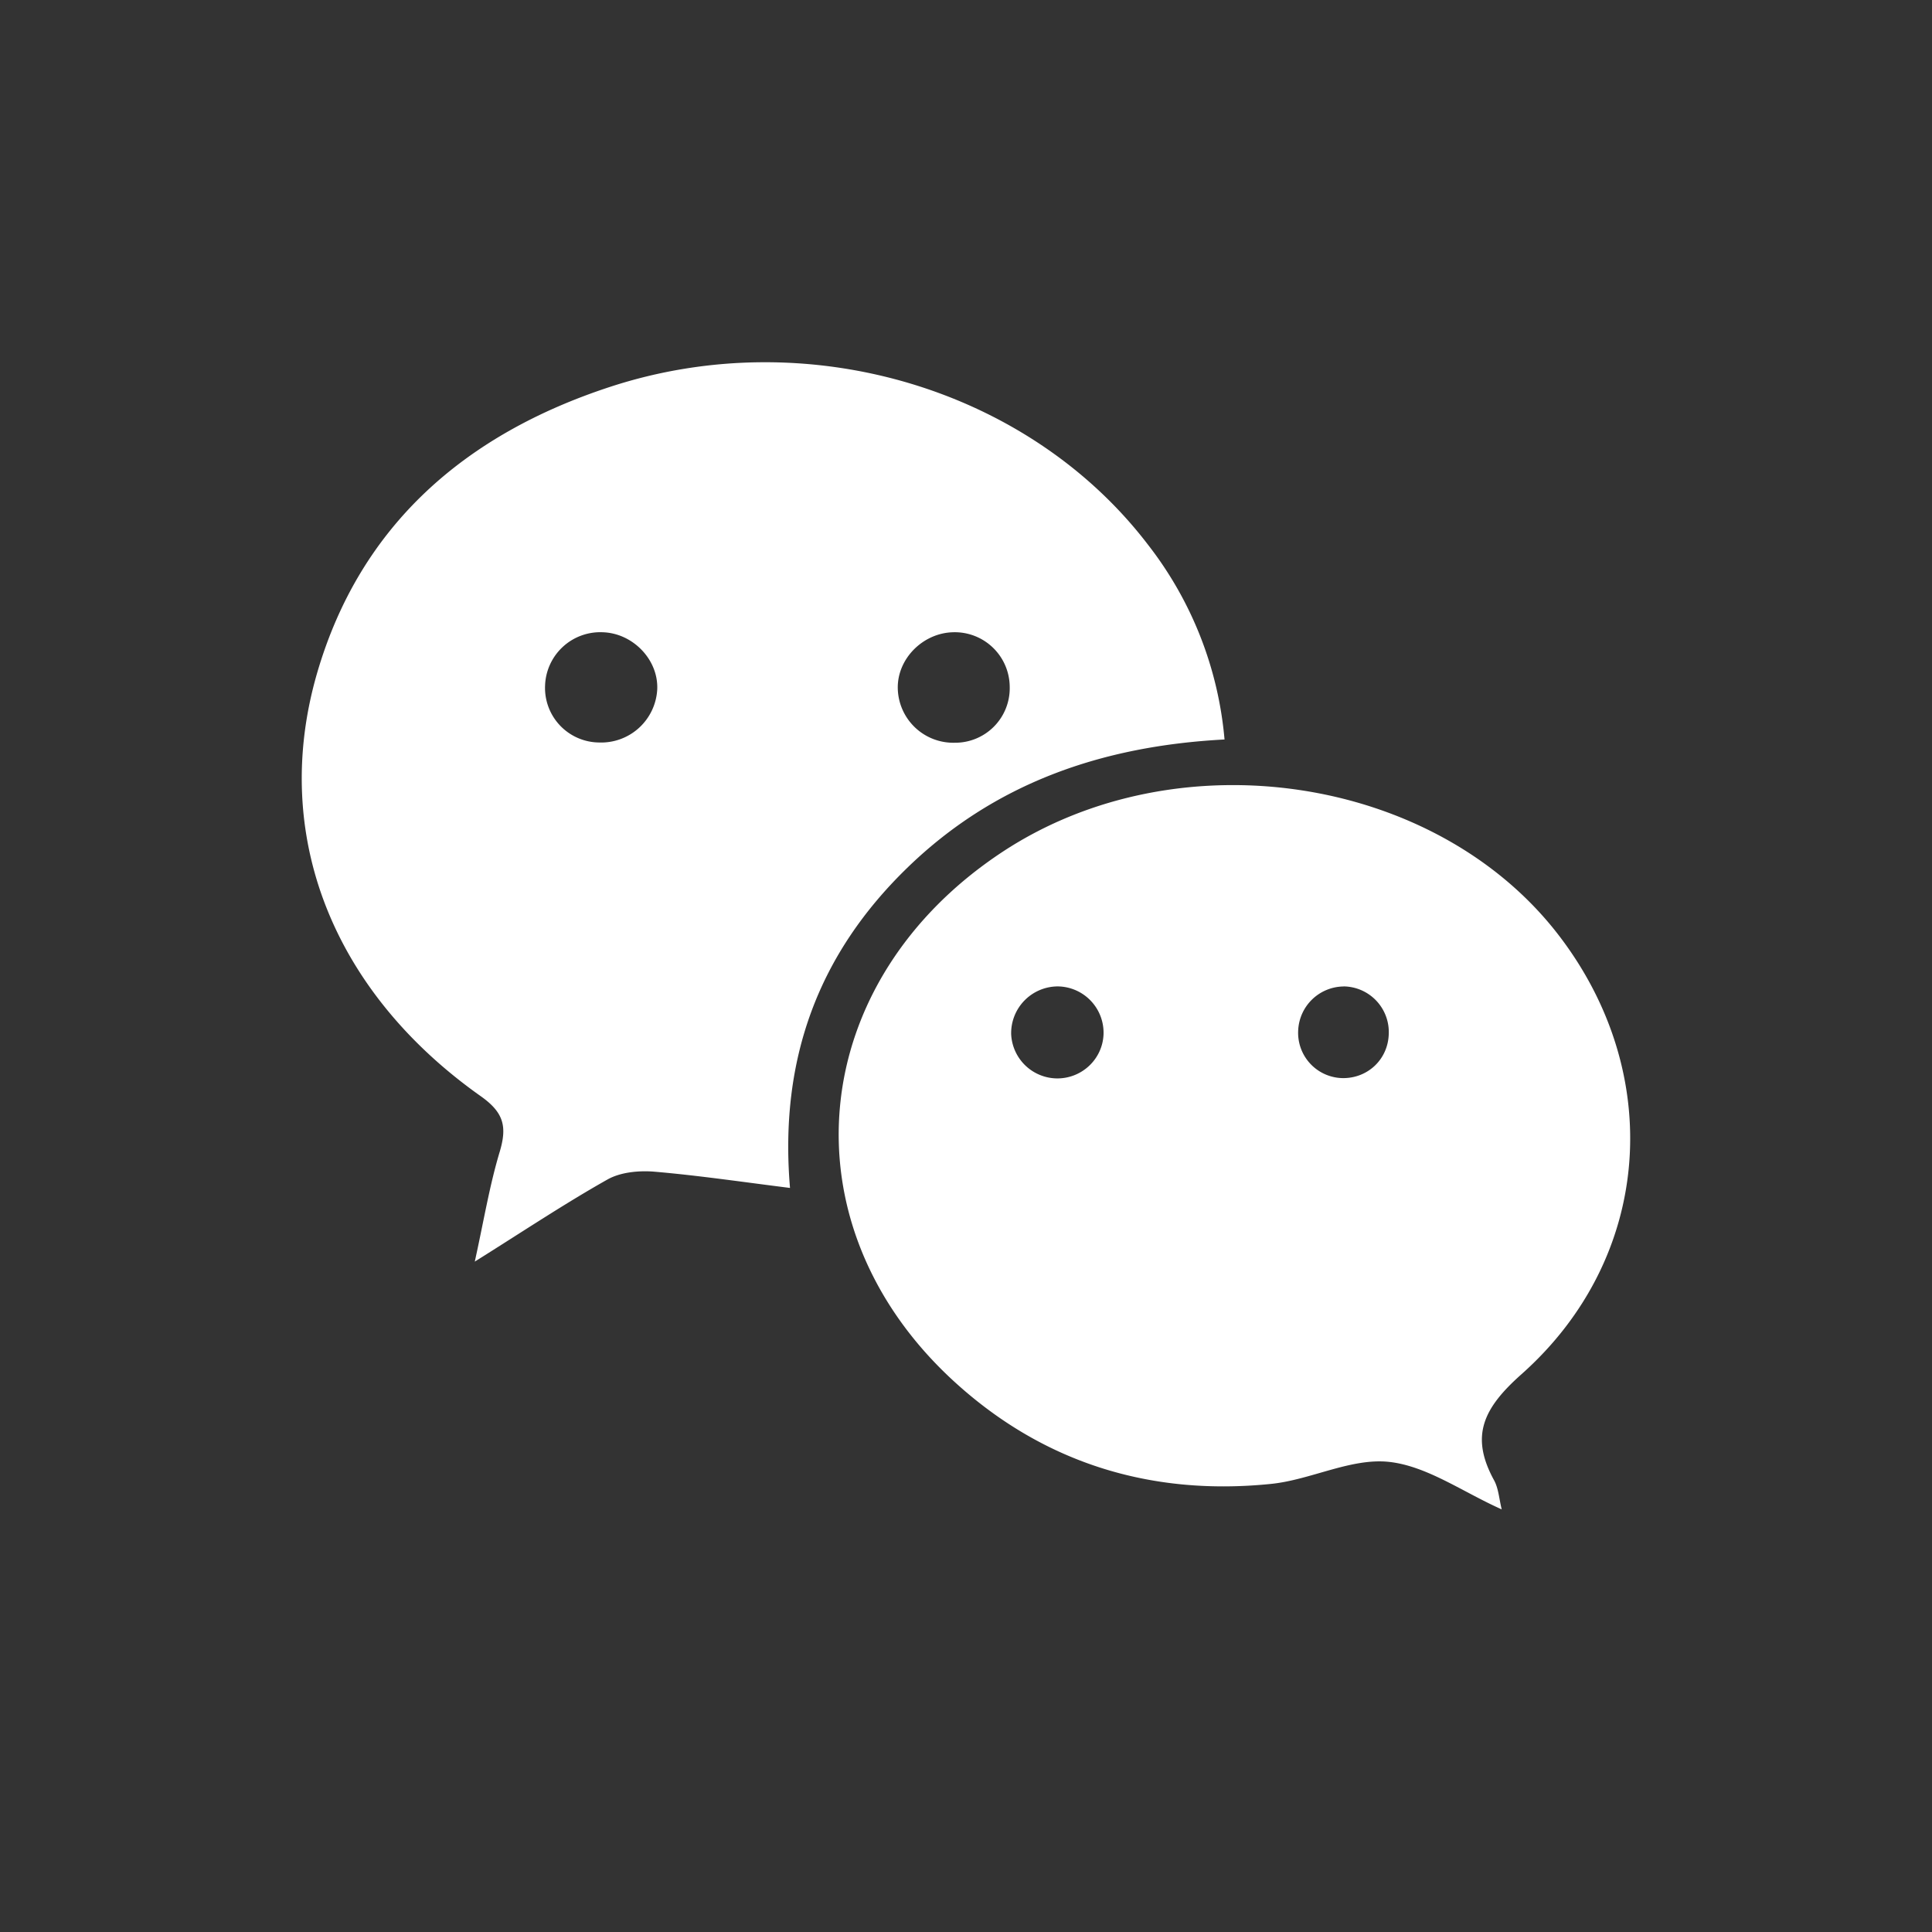 <svg xmlns="http://www.w3.org/2000/svg" xmlns:xlink="http://www.w3.org/1999/xlink" viewBox="0 0 32 32" version="1.1" role="img" aria-labelledby="at-svg-wechat-383" title="WeChat" alt="WeChat" class="at-icon at-icon-wechat"><rect x="0" y="0" width="32" height="32" fill="#333333" stroke="none"/><title id="at-svg-wechat-383">WeChat</title><g><path fill="#ffffff" d="M20.285 12.248c-2.042.107-3.818.727-5.26 2.128-1.457 1.415-2.122 3.15-1.94 5.3-.798-.1-1.525-.208-2.256-.27-.254-.02-.554.01-.767.13-.71.4-1.39.854-2.198 1.36.148-.67.244-1.26.414-1.823.123-.416.066-.647-.316-.917-2.452-1.734-3.485-4.328-2.712-7 .716-2.47 2.473-3.97 4.86-4.75 3.26-1.066 6.92.022 8.902 2.613a6.113 6.113 0 0 1 1.27 3.228zM24.873 25c-.647-.288-1.24-.72-1.87-.787-.63-.066-1.292.298-1.95.365-2.005.205-3.8-.354-5.282-1.726-2.816-2.61-2.414-6.61.845-8.75 2.897-1.9 7.145-1.266 9.187 1.37 1.782 2.302 1.572 5.357-.603 7.29-.63.56-.857 1.02-.453 1.757.074.136.083.308.126.48zM10.886 11.416c.02-.49-.404-.93-.906-.944a.915.915 0 0 0-.952.886.904.904 0 0 0 .895.94.93.93 0 0 0 .963-.882zm4.904-.944c-.504.01-.93.44-.92.93a.92.92 0 0 0 .944.9.903.903 0 0 0 .91-.928.91.91 0 0 0-.934-.902zm1.722 7.39c.412 0 .75-.323.766-.73a.767.767 0 0 0-.76-.794.775.775 0 0 0-.77.79.768.768 0 0 0 .764.734zm4.745-1.523a.762.762 0 0 0-.755.728.75.75 0 0 0 .745.79c.413 0 .74-.313.755-.725a.757.757 0 0 0-.745-.794z" fill-rule="evenodd"></path></g></svg>